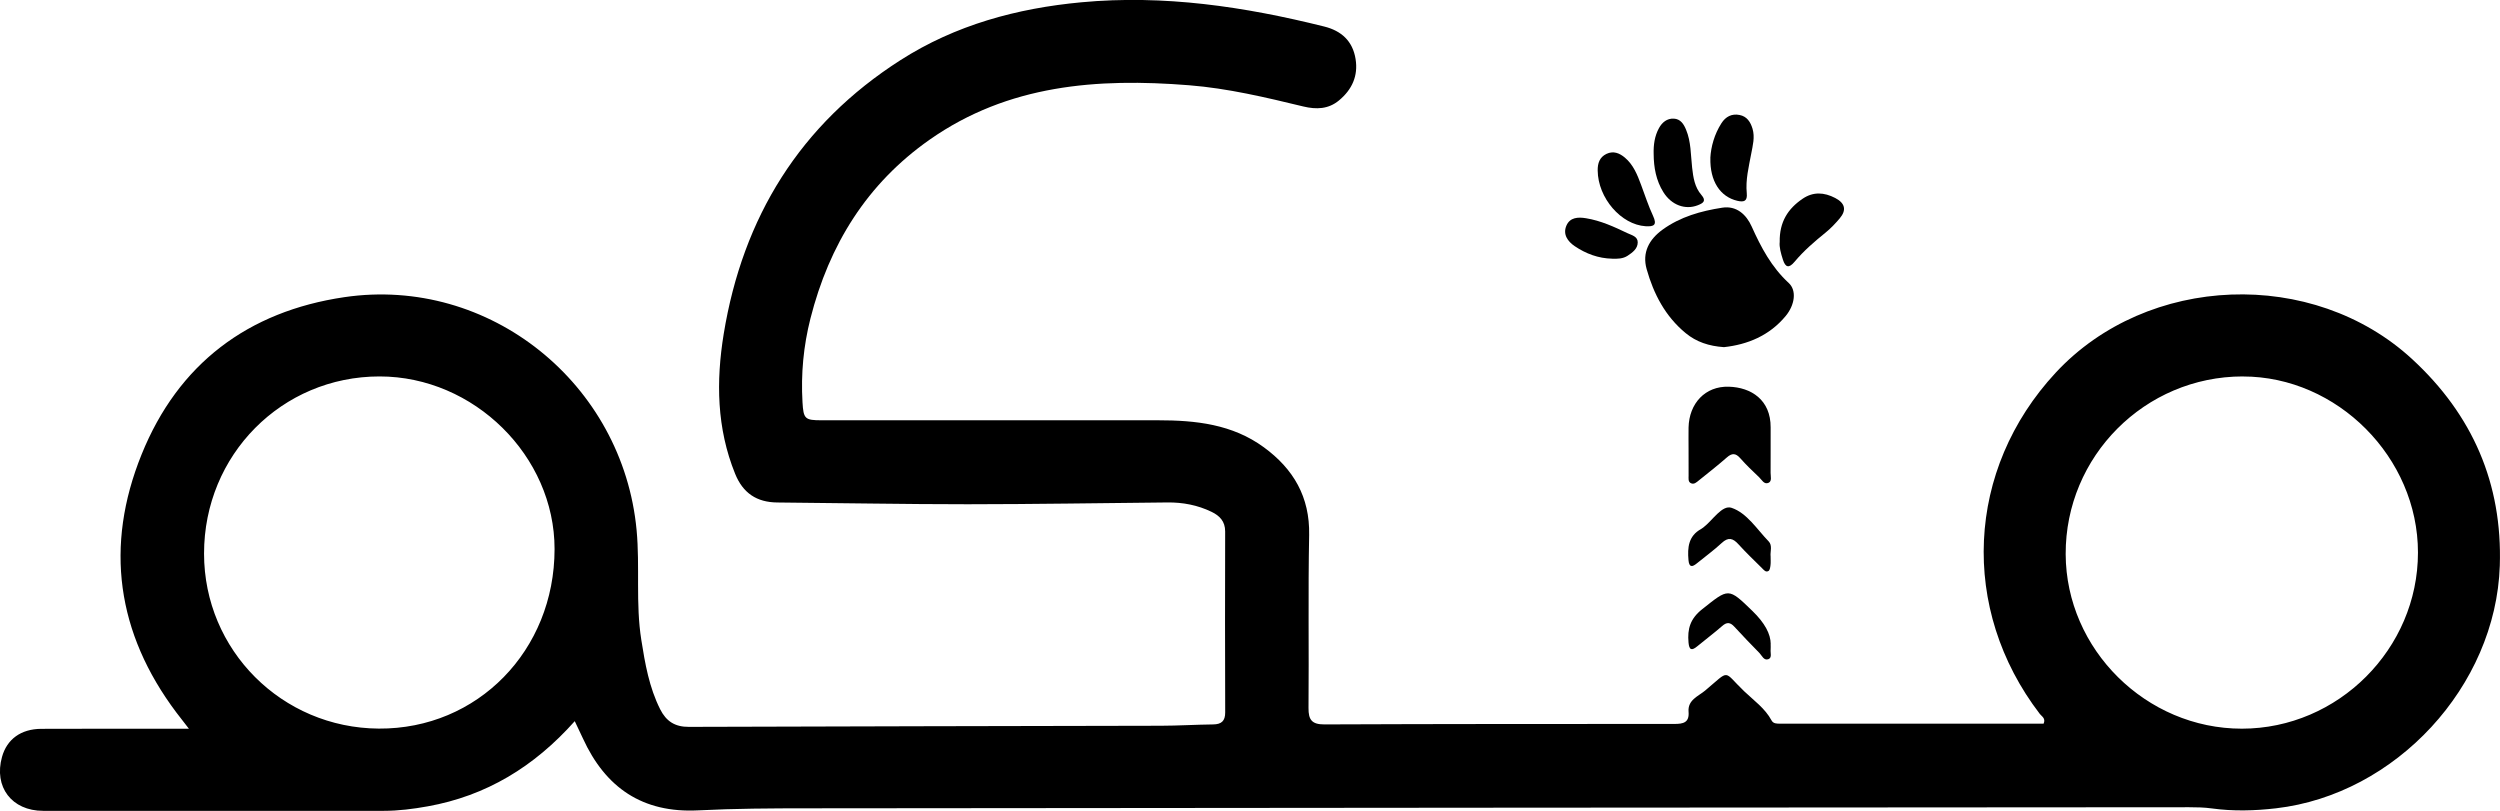 <?xml version="1.0" encoding="UTF-8"?>
<svg id="Layer_1" data-name="Layer 1" xmlns="http://www.w3.org/2000/svg" viewBox="0 0 623.15 202.12">
  <defs>

  </defs>
  <path class="cls-1"
    d="M143.26,179.76c-10.1,11.35-22.06,18.62-36.66,21.23-3.61,.65-7.26,1.12-10.95,1.12-28.3,0-56.59,.03-84.89,0-7.85,0-12.35-5.98-10.26-13.44,1.23-4.41,4.7-6.97,9.78-7,10.81-.05,21.61-.02,32.42-.02,1.21,0,2.41,0,4.39,0-1.31-1.69-2.24-2.86-3.13-4.05-14.89-19.82-17.91-41.48-8.67-64.32,9.14-22.61,26.52-35.67,50.54-39.21,36.18-5.32,69.44,21.55,72.85,58.1,.85,9.11-.27,18.26,1.17,27.33,.94,5.95,1.96,11.85,4.71,17.31,1.51,2.98,3.67,4.39,7.15,4.37,39.21-.15,78.42-.18,117.64-.28,4.34-.01,8.68-.28,13.02-.33,2.09-.02,3.03-.86,3.02-2.99-.04-15.04-.06-30.08-.01-45.12,0-2.52-1.38-3.91-3.39-4.88-3.47-1.68-7.16-2.38-11.01-2.34-16.59,.16-33.18,.44-49.78,.45-15.81,0-31.63-.31-47.44-.44-5.16-.04-8.59-2.36-10.53-7.17-4.59-11.33-4.76-23.07-2.84-34.84,4.76-29.1,19.04-52.26,44.08-68.26,13.7-8.76,29-12.91,45.08-14.41,20.56-1.92,40.63,1.08,60.51,6.04,4.3,1.07,7.11,3.62,7.83,8.1,.68,4.22-.89,7.63-4.13,10.32-2.65,2.21-5.69,2.28-8.86,1.52-9.42-2.28-18.85-4.53-28.53-5.3-22.86-1.82-45.06-.17-64.64,13.56-15.66,10.98-25.06,26.21-29.72,44.58-1.74,6.86-2.39,13.81-1.98,20.86,.24,4.17,.6,4.51,4.75,4.51,27.96,0,55.92,0,83.88,0,9.37,0,18.51,.97,26.38,6.74,7.37,5.39,11.46,12.36,11.28,21.85-.28,14.37-.03,28.74-.16,43.11-.03,2.98,.85,4.12,3.98,4.11,29.08-.12,58.15-.12,87.23-.12,2.19,0,3.75-.32,3.52-3.05-.24-2.93,2.44-3.86,4.11-5.25,6.42-5.37,4.34-5.03,9.78,.18,2.39,2.28,5.18,4.23,6.8,7.25,.44,.81,1.29,.8,2.07,.8,21.93,0,43.87,0,65.74,0,.58-1.34-.46-1.8-.94-2.42-20.04-26.14-18.43-60.96,3.96-85.07,22.85-24.61,64.12-26.18,88.87-3.35,15.02,13.86,22.49,30.97,21.82,51.47-.99,30.06-25.94,57.02-55.79,60.47-5.35,.62-10.64,.76-15.98,.03-1.87-.26-3.78-.3-5.67-.3-114.74,.07-229.48,.15-344.22,.27-9.13,0-18.27,.05-27.39,.51-13.9,.71-23.14-5.64-28.77-17.97-.6-1.31-1.23-2.6-2.03-4.29Zm-92.4-41.78c0,24.07,19.39,43.48,43.56,43.63,24.61,.15,43.8-19.45,43.81-44.75,.01-23.19-20.09-43.03-43.62-43.03-24.37,0-43.76,19.56-43.75,44.15Zm508.19-44.15c-24.41,0-44.25,19.91-44.16,44.3,.09,23.74,20.04,43.51,43.92,43.5,24.01-.01,43.9-19.91,43.89-43.91,0-23.69-20.09-43.88-43.64-43.88Z" />
  <path class="cls-1"
    d="M429.71,86.53c-3.75-.26-6.88-1.3-9.53-3.49-5.09-4.18-8-9.78-9.74-15.97-1.16-4.12,.61-7.39,3.97-9.83,4.44-3.22,9.59-4.65,14.87-5.47,3.55-.56,6,1.7,7.34,4.68,2.34,5.21,4.94,10.13,9.24,14.09,2.02,1.86,1.54,5.45-.77,8.24-4.06,4.89-9.5,7.11-15.38,7.75Z" />
  <path class="cls-1"
    d="M420.89,111.92c0-1.78-.03-3.56,0-5.34,.13-6.03,4.15-10.37,10.03-10.19,5.56,.16,10.47,3.27,10.43,10.15-.02,3.78,.02,7.57-.01,11.35,0,.85,.37,2.05-.5,2.45-1.12,.52-1.69-.75-2.37-1.39-1.62-1.53-3.23-3.07-4.7-4.74-1.14-1.29-2.06-1.31-3.33-.19-2.26,1.98-4.62,3.83-6.96,5.71-.59,.47-1.24,1.14-2.07,.68-.66-.37-.5-1.17-.51-1.82-.02-2.22,0-4.45-.01-6.68Z" />
  <path class="cls-1"
    d="M412.19,38.38c-.06-2.25,.23-4.45,1.32-6.44,.78-1.43,2.01-2.46,3.72-2.37,1.65,.09,2.46,1.36,3.03,2.74,1.27,3.03,1.16,6.3,1.52,9.48,.28,2.46,.63,4.87,2.31,6.8,1.3,1.5,.45,2.04-.9,2.57-3.1,1.22-6.55-.02-8.57-3.25-1.82-2.9-2.41-6.16-2.43-9.53Z" />
  <path class="cls-1"
    d="M426.32,39.34c.16-2.77,.99-5.84,2.76-8.62,1.06-1.66,2.59-2.45,4.53-2.06,1.82,.36,2.7,1.7,3.22,3.41,.64,2.14,.06,4.19-.32,6.24-.61,3.27-1.44,6.5-1.11,9.86,.19,1.98-.69,2.27-2.36,1.88-4.26-1-6.86-4.89-6.71-10.7Z" />
  <path class="cls-1"
    d="M443.61,60.31c-.09-5,2.07-8.29,5.68-10.75,2.66-1.82,5.39-1.65,8.17-.2,2.42,1.27,2.88,2.97,1.11,5.07-1.07,1.26-2.22,2.49-3.51,3.53-2.76,2.24-5.46,4.55-7.74,7.28-1.42,1.7-2.28,1.44-2.91-.51-.51-1.58-.95-3.19-.8-4.41Z" />
  <path class="cls-1"
    d="M441.35,160.56c0,.44,.04,.89,0,1.33-.1,.84,.4,2.05-.55,2.41-1.14,.43-1.61-.88-2.27-1.56-2.09-2.15-4.19-4.29-6.2-6.5-1.03-1.13-1.87-1.25-3.06-.2-2,1.75-4.14,3.34-6.19,5.04-1.4,1.16-2.03,1-2.2-.93-.31-3.41,.44-5.96,3.42-8.31,6.61-5.23,6.44-5.45,12.53,.47q4.53,4.4,4.54,8.25Z" />
  <path class="cls-1"
    d="M398.24,42.51c-.03-1.78,.46-3.32,2.18-4.15,1.74-.83,3.27-.19,4.6,.93,2.11,1.78,3.1,4.26,4.03,6.77,.97,2.59,1.82,5.24,2.99,7.75,1.05,2.26,.26,2.71-1.85,2.58-6.12-.38-11.88-7.04-11.95-13.88Z" />
  <path class="cls-1"
    d="M441.34,138.55c0,.96,.06,1.64-.02,2.29-.06,.52-.15,1.24-.49,1.47-.7,.45-1.21-.28-1.66-.72-1.98-1.96-3.99-3.88-5.86-5.94-1.38-1.52-2.52-1.83-4.16-.3-1.95,1.81-4.12,3.38-6.19,5.07-1.19,.97-1.92,1.03-2.09-.81-.28-3.15,0-6.03,3.16-7.76,.19-.11,.37-.25,.55-.38,2.34-1.79,4.67-5.69,7.03-4.89,3.84,1.29,6.33,5.36,9.26,8.38,.96,.99,.36,2.58,.46,3.6Z" />
  <path class="cls-1"
    d="M401.85,64.48c-3.44-.07-6.55-1.24-9.35-3.13-1.75-1.19-3-2.95-2.05-5.13,.9-2.06,2.9-2.15,4.89-1.82,3.67,.6,7.01,2.14,10.32,3.72,1.05,.5,2.58,.81,2.56,2.3-.01,1.57-1.28,2.51-2.51,3.32-1.18,.78-2.52,.78-3.87,.75Z" />
</svg>
